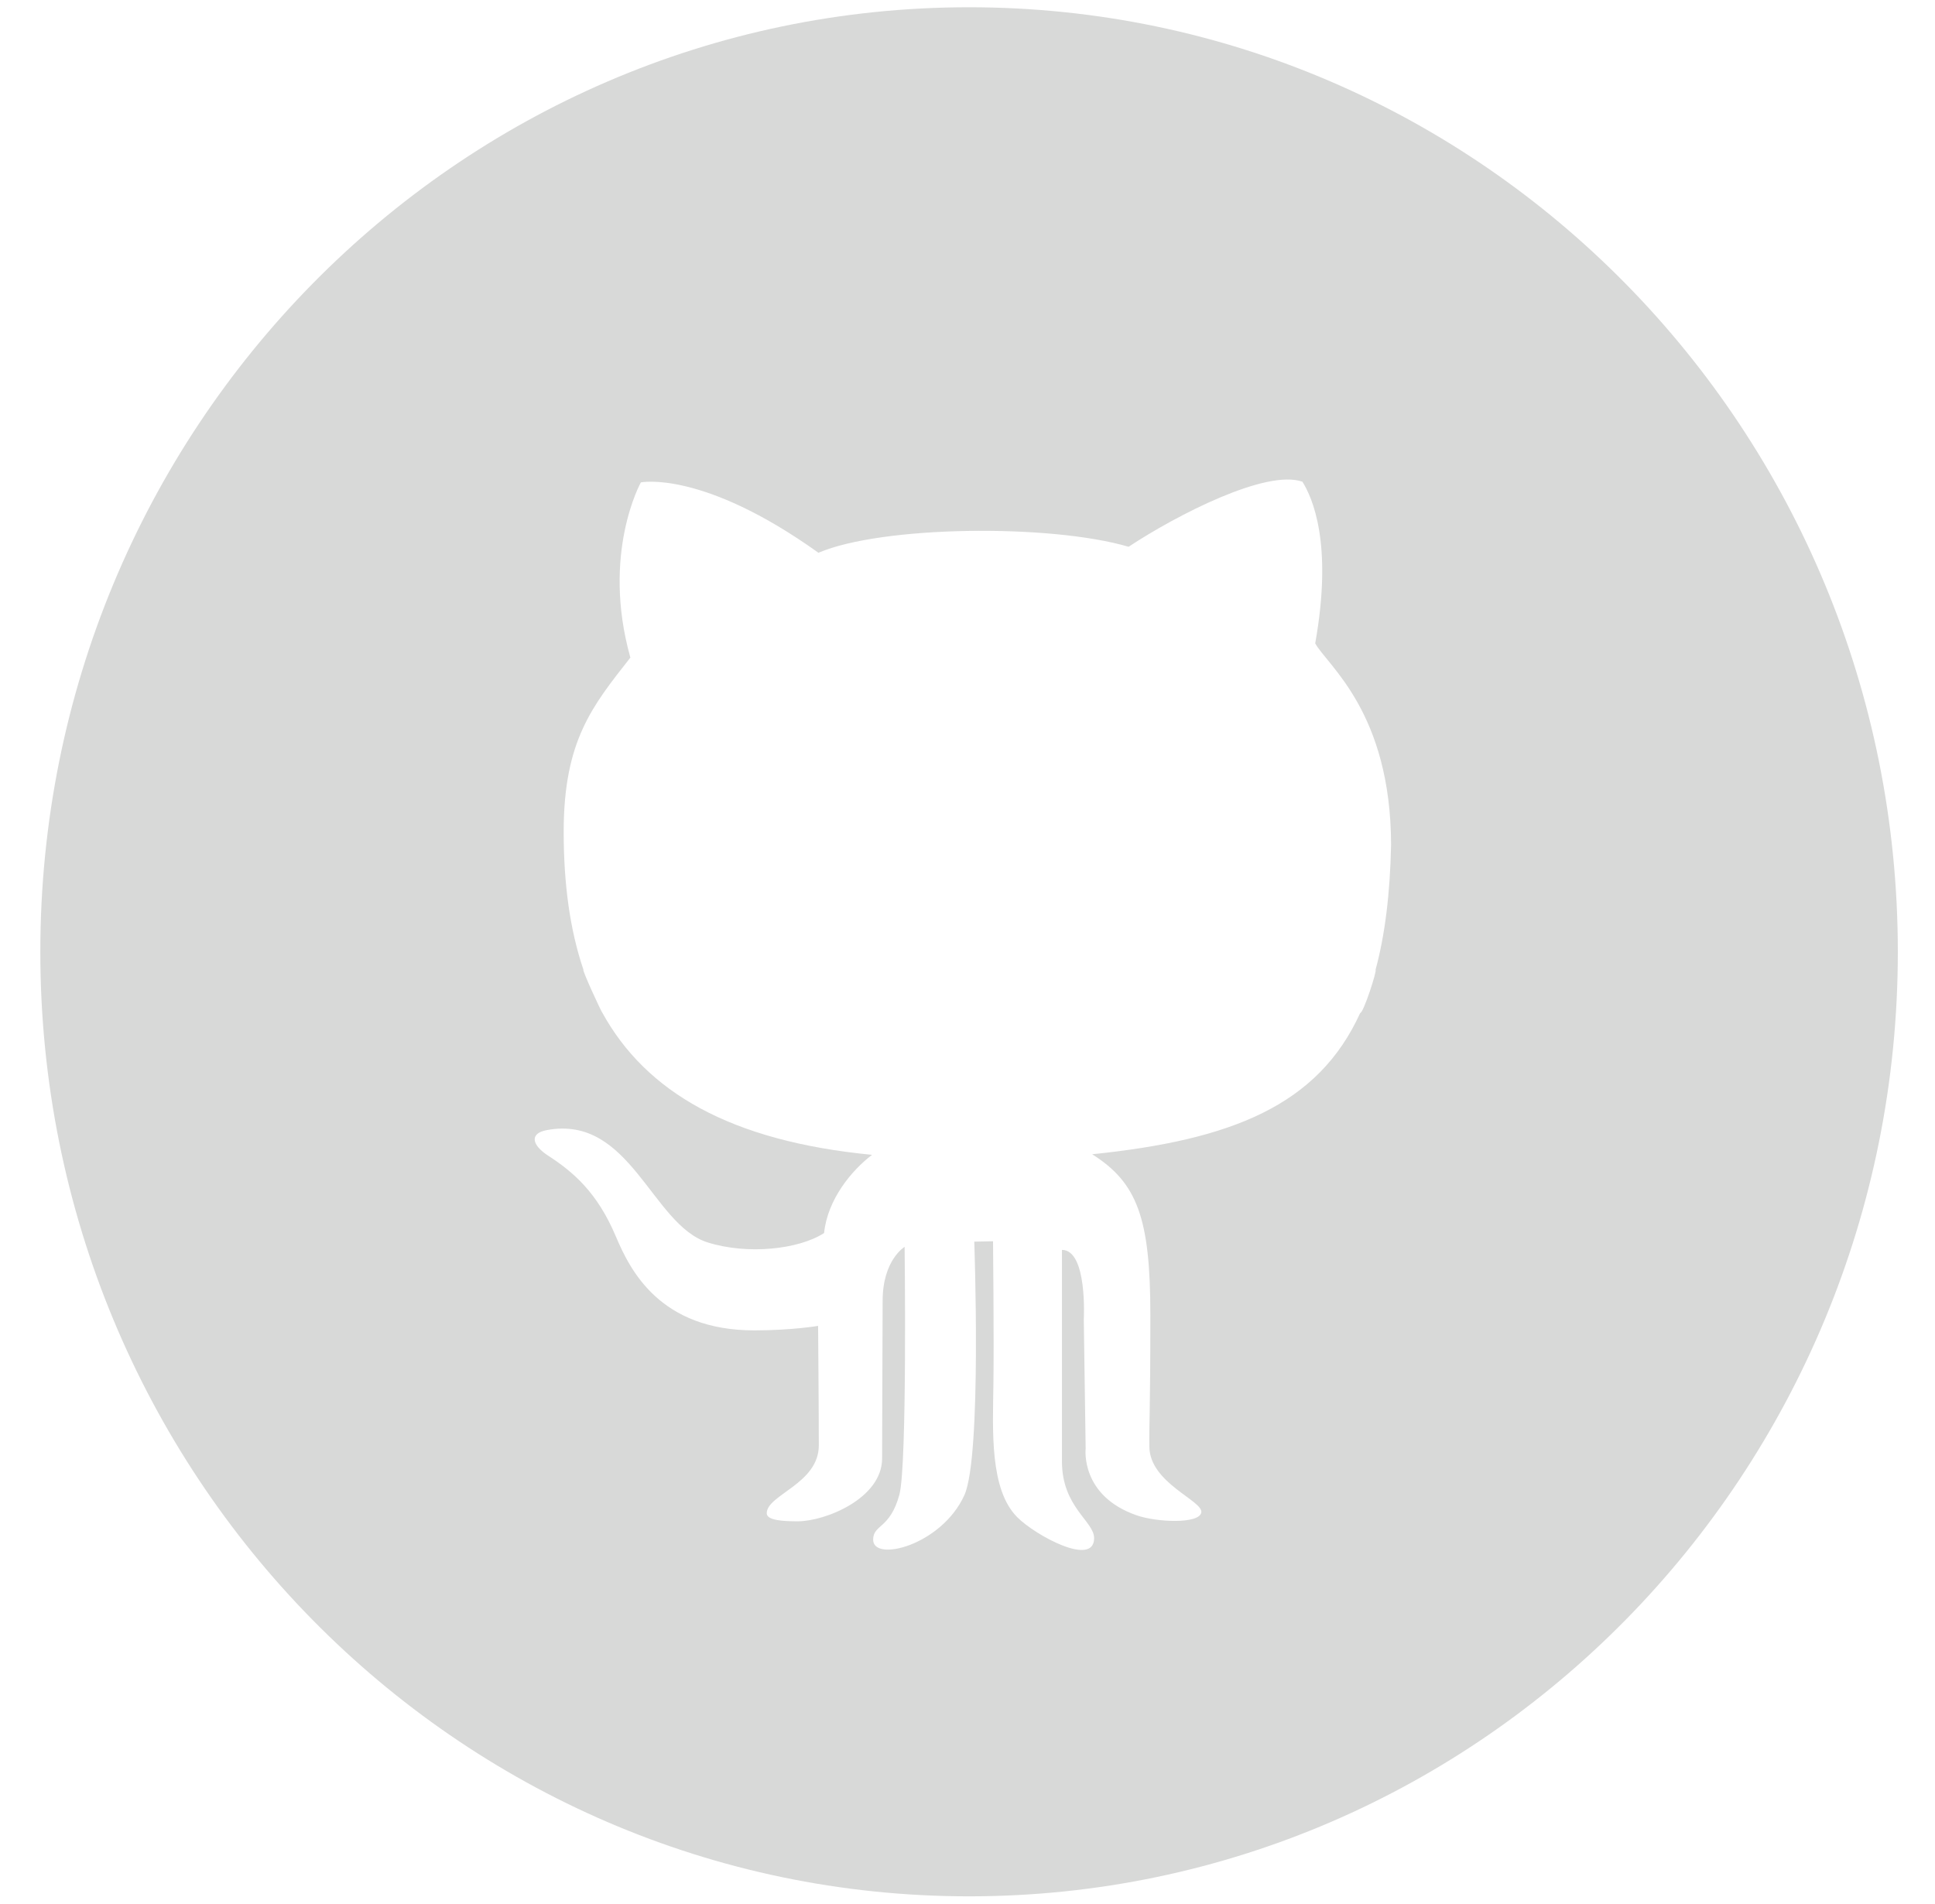 <svg width="62" height="61" xmlns="http://www.w3.org/2000/svg" xmlns:xlink="http://www.w3.org/1999/xlink" xml:space="preserve" overflow="hidden"><defs><clipPath id="clip0"><rect x="102" y="32" width="62" height="61"/></clipPath><clipPath id="clip1"><rect x="103" y="32" width="60" height="61"/></clipPath><clipPath id="clip2"><rect x="103" y="32" width="60" height="62"/></clipPath></defs><g clip-path="url(#clip0)" transform="translate(-102 -32)"><g clip-path="url(#clip1)"><g clip-path="url(#clip2)"><path d="M20.378 34.291C20.324 34.29 20.965 35.646 20.983 35.646 22.382 38.142 25.078 39.693 29.626 40.124 28.977 40.608 28.198 41.526 28.089 42.588 27.273 43.107 25.631 43.278 24.356 42.883 22.567 42.328 21.883 38.849 19.205 39.345 18.626 39.451 18.741 39.827 19.242 40.147 20.058 40.666 20.826 41.316 21.418 42.698 21.874 43.759 22.83 45.655 25.855 45.655 27.056 45.655 27.897 45.513 27.897 45.513 27.897 45.513 27.92 48.222 27.92 49.276 27.92 50.491 26.251 50.833 26.251 51.417 26.251 51.648 26.804 51.67 27.247 51.67 28.124 51.67 29.948 50.951 29.948 49.688 29.948 48.685 29.965 45.313 29.965 44.723 29.965 43.433 30.669 43.024 30.669 43.024 30.669 43.024 30.756 49.908 30.501 50.833 30.201 51.918 29.661 51.764 29.661 52.249 29.661 52.969 31.857 52.426 32.585 50.844 33.147 49.615 32.901 42.859 32.901 42.859L33.502 42.847C33.502 42.847 33.535 45.939 33.514 47.352 33.494 48.816 33.392 50.667 34.277 51.54 34.858 52.115 36.741 53.121 36.741 52.201 36.741 51.666 35.71 51.227 35.71 49.78L35.71 43.119C36.534 43.119 36.41 45.309 36.41 45.309L36.47 49.379C36.47 49.379 36.288 50.861 38.102 51.481 38.742 51.702 40.111 51.761 40.175 51.392 40.24 51.022 38.527 50.471 38.511 49.324 38.501 48.623 38.543 48.214 38.543 45.171 38.543 42.128 38.127 41.003 36.678 40.106 41.15 39.655 43.918 38.567 45.266 35.656 45.371 35.659 45.817 34.296 45.758 34.296 46.061 33.197 46.224 31.896 46.256 30.357 46.248 26.181 44.215 24.704 43.825 24.01 44.4 20.849 43.728 19.411 43.416 18.917 42.264 18.514 39.408 19.953 37.846 20.966 35.303 20.235 29.924 20.305 27.908 21.155 24.187 18.537 22.218 18.938 22.218 18.938 22.218 18.938 20.945 21.178 21.882 24.458 20.658 25.991 19.745 27.077 19.745 29.952 19.746 31.574 19.94 33.024 20.378 34.291ZM32.735 63.486C16.3 63.486 2.976 50.163 2.976 33.727 2.976 17.291 16.3 3.968 32.735 3.968 49.169 3.968 62.493 17.291 62.493 33.727 62.493 50.163 49.169 63.486 32.735 63.486Z" fill="#D8D9D8" fill-rule="evenodd" fill-opacity="1" transform="matrix(1 0 0 1.017 100.316 28.197)"/></g></g></g></svg>